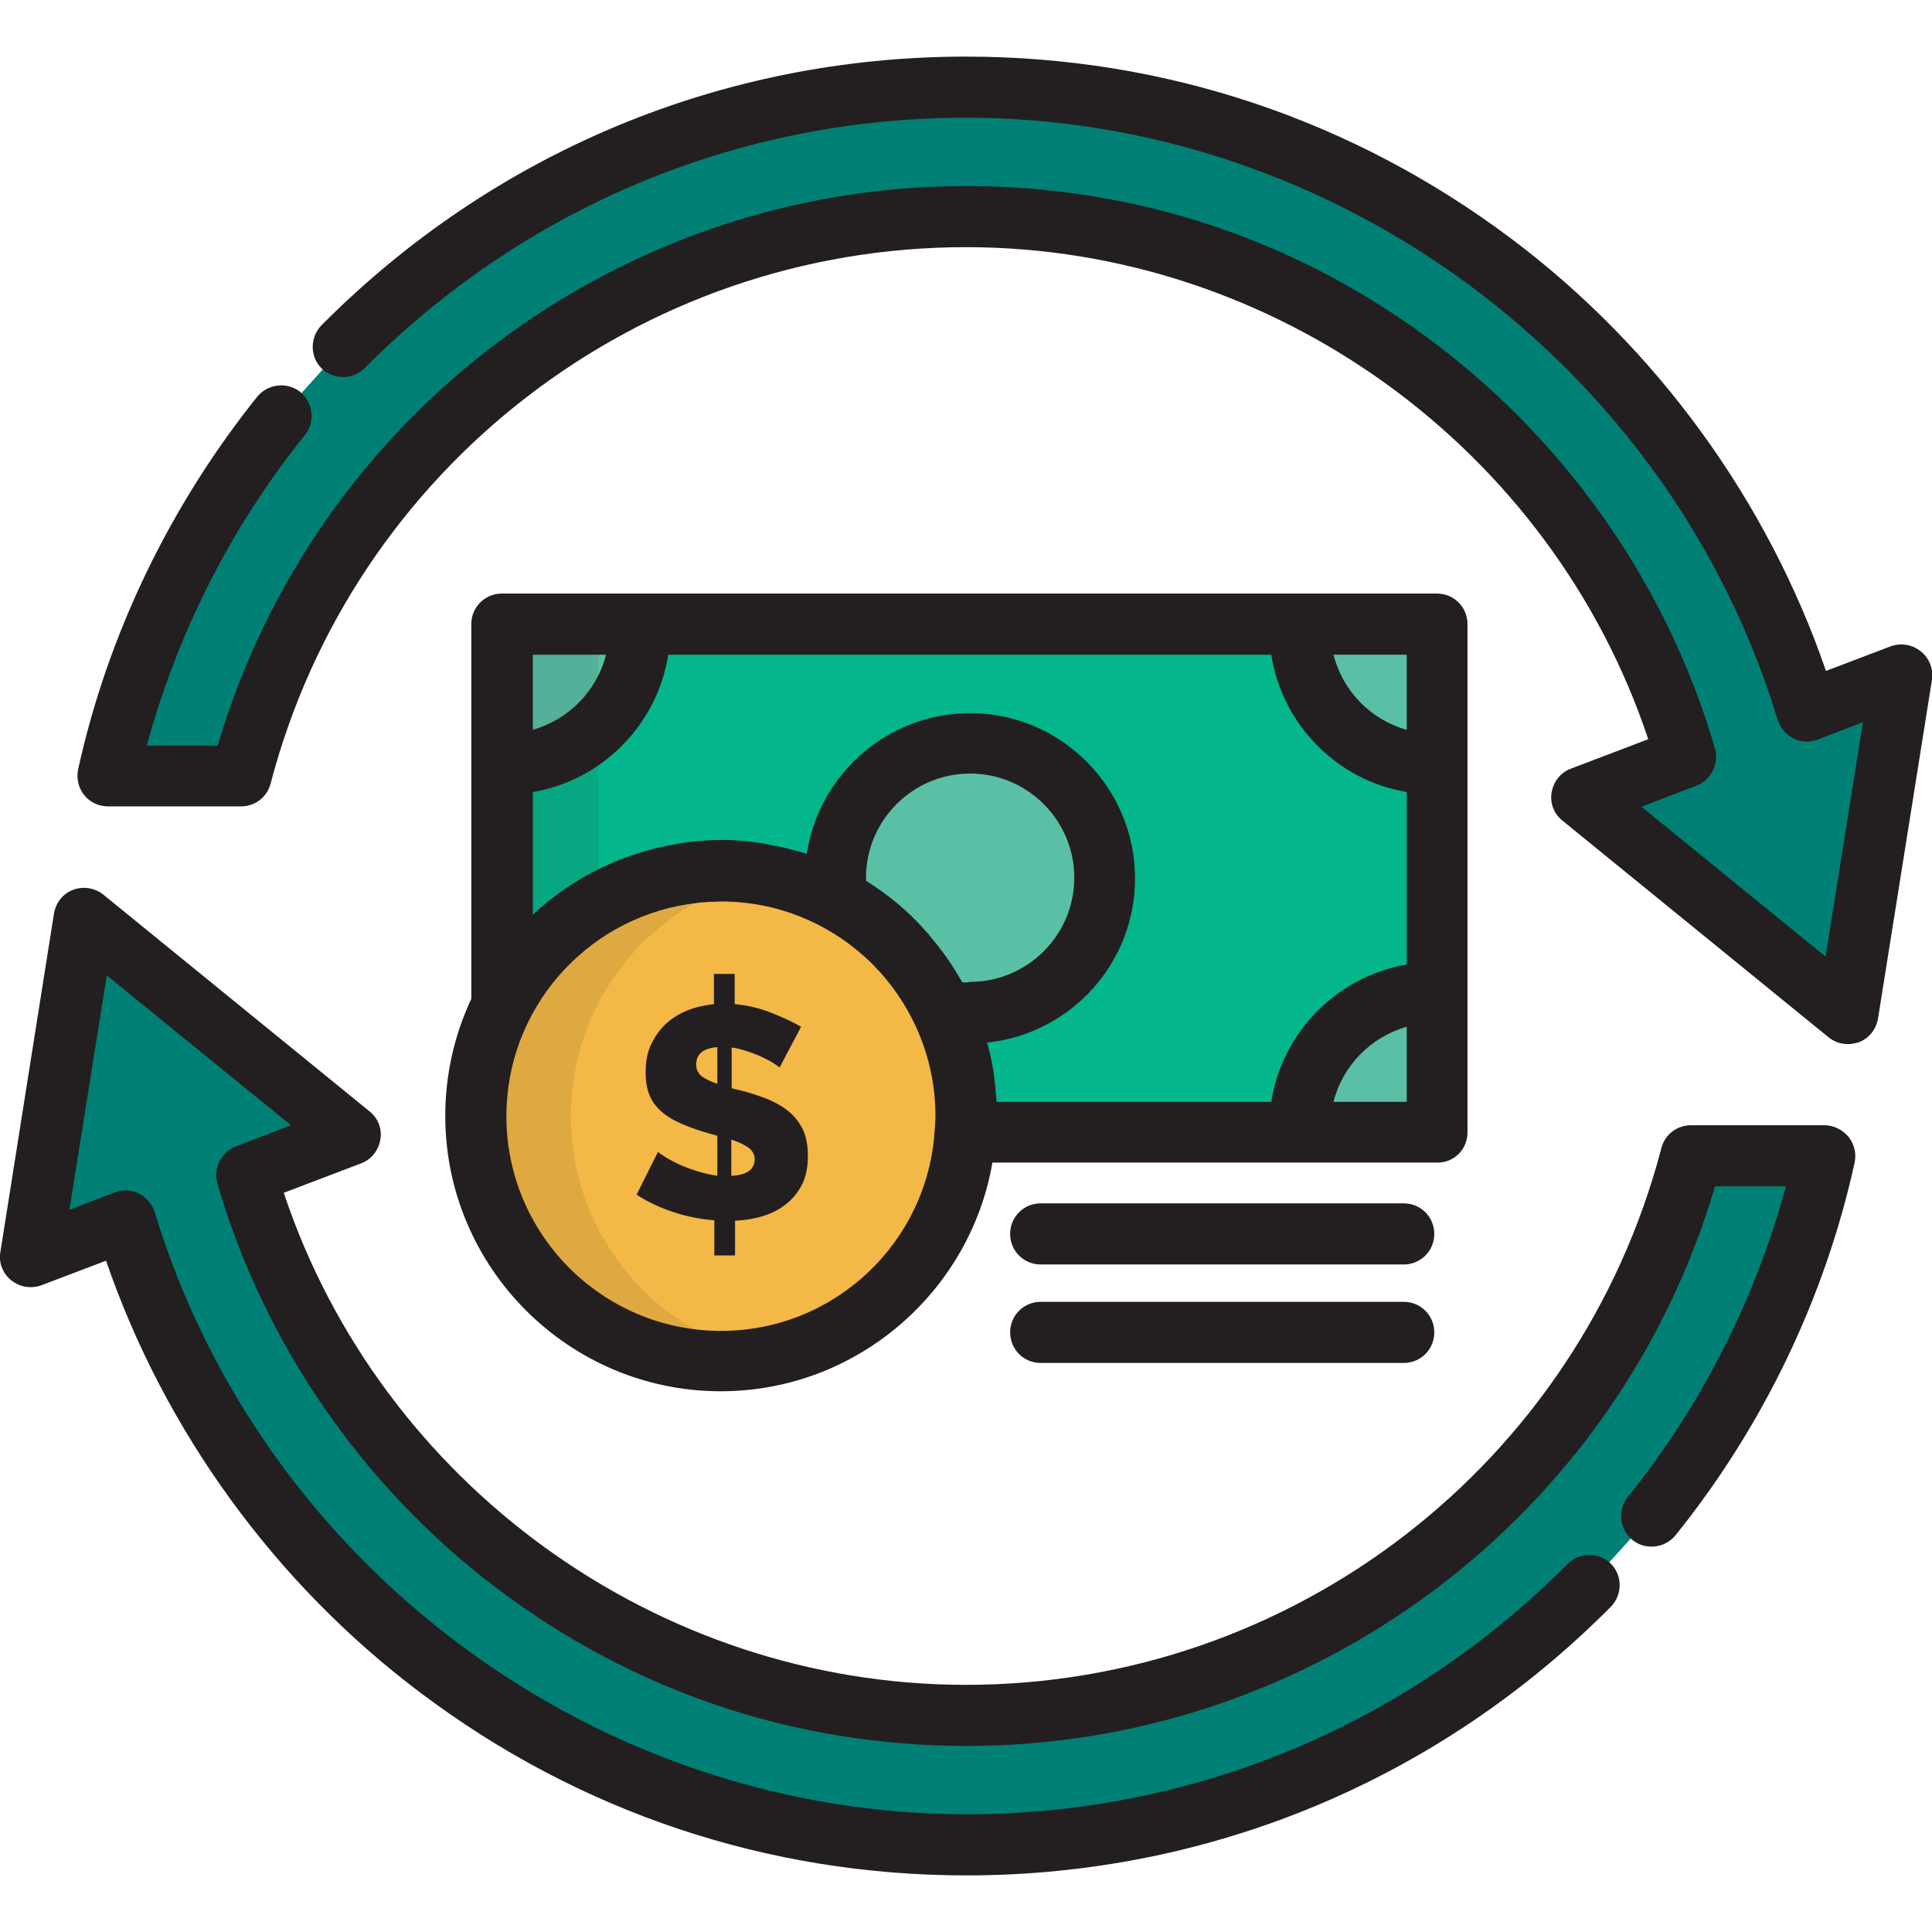 <?xml version="1.0" encoding="utf-8"?>
<!-- Generator: Adobe Illustrator 25.0.1, SVG Export Plug-In . SVG Version: 6.00 Build 0)  -->
<svg version="1.1" id="Layer_1" xmlns="http://www.w3.org/2000/svg" xmlns:xlink="http://www.w3.org/1999/xlink" x="0px" y="0px"
	 viewBox="0 0 512 512" style="enable-background:new 0 0 512 512;" xml:space="preserve">
<style type="text/css">
	.st0{fill:#03B68C;}
	.st1{fill:#5AC0A5;}
	.st2{fill:#F4B846;}
	.st3{opacity:0.1;}
	.st4{fill:#231F20;}
	.st5{fill:#008075;}
</style>
<path class="st0" d="M133.1,165.5v101.2c10.7-21.2,32.7-35.8,58.1-35.8c35.9,0,65,29.1,65,65c0,1.5-0.1,2.9-0.2,4.3h124.9V165.5
	H133.1L133.1,165.5z"/>
<path class="st1" d="M344.4,166.8c0,19.7,16,35.7,35.7,35.7c0.2,0,0.5,0,0.7,0v-37h-36.4C344.5,165.9,344.4,166.4,344.4,166.8z"/>
<path class="st1" d="M380.8,263.1c-0.2,0-0.5,0-0.7,0c-19.7,0-35.7,16-35.7,35.7c0,0.5,0,0.9,0,1.3h36.4L380.8,263.1L380.8,263.1z"
	/>
<path class="st1" d="M169.5,166.8c0,19.7-16,35.7-35.7,35.7c-0.2,0-0.5,0-0.7,0v-37h36.4C169.5,165.9,169.5,166.4,169.5,166.8z"/>
<path class="st1" d="M257,197.1c-19.7,0-35.7,16-35.7,35.7c0,1.9,0.2,3.8,0.5,5.7c12.2,6.5,22,16.8,28,29.2c2.3,0.5,4.7,0.7,7.2,0.7
	c19.7,0,35.7-16,35.7-35.7S276.7,197.1,257,197.1z"/>
<circle class="st2" cx="191.1" cy="295.8" r="65"/>
<g class="st3">
	<path class="st4" d="M151.3,295.8c0-31.6,22.5-57.9,52.4-63.7c-4.1-0.8-8.3-1.2-12.6-1.2c-35.9,0-65,29.1-65,65s29.1,65,65,65
		c4.3,0,8.5-0.4,12.6-1.2C173.8,353.7,151.3,327.4,151.3,295.8z"/>
</g>
<path class="st5" d="M437.5,401.8c22.1-27.4,38.1-59.9,45.9-95.5h-35.3c-22.3,85.2-100,148.3-192.2,148.3
	c-90.3,0-166.8-60.6-190.8-143.3l27.6-10.5l-70.5-57.4L8.1,333.1l25-9.6C62.1,419.1,151,488.8,256,488.8
	c64.5,0,122.9-26.3,165.1-68.8"/>
<path class="st5" d="M74.5,110.2c-22.1,27.4-38.1,59.9-45.9,95.5h35.3C86.2,120.5,163.9,57.4,256,57.4
	c90.3,0,166.8,60.6,190.8,143.3l-27.6,10.5l70.5,57.4l14.3-89.8l-25,9.6C449.8,92.9,360.9,23.1,256,23.1
	c-64.5,0-122.9,26.3-165.1,68.8"/>
<path class="st4" d="M483.4,298.2h-35.3c-3.7,0-6.9,2.5-7.8,6C418.4,388,342.6,446.5,256,446.5c-81.8,0-155.1-53.3-180.8-130.4
	l20.5-7.8c2.7-1,4.6-3.4,5.1-6.3c0.5-2.8-0.6-5.7-2.9-7.5l-70.5-57.4c-2.2-1.8-5.3-2.3-8-1.3s-4.6,3.4-5.1,6.3L0.1,331.8
	c-0.5,2.8,0.6,5.7,2.9,7.5c2.2,1.8,5.3,2.3,8,1.3l17.1-6.5c15.5,45.1,44.8,85.5,83.2,114.4c42,31.7,92.1,48.5,144.8,48.5
	c64.5,0,125.2-25.3,170.8-71.2c3.1-3.2,3.1-8.3,0-11.4c-3.2-3.1-8.3-3.1-11.4,0c-42.6,42.8-99.2,66.4-159.4,66.4
	C158,480.8,69.5,415.2,41,321.2c-0.7-2.1-2.2-3.9-4.2-4.9s-4.3-1.1-6.4-0.3l-12,4.6l9.9-62.1l48.8,39.7l-14.6,5.6
	c-3.9,1.5-6,5.8-4.9,9.8c12.2,42.1,38.3,80.1,73.4,106.8c36.3,27.7,79.5,42.3,125.2,42.3c91.8,0,172.5-60.7,198.3-148.3h18.8
	c-8.1,29.8-22.4,58.1-41.9,82.3c-2.8,3.5-2.2,8.6,1.2,11.4c3.5,2.8,8.6,2.2,11.4-1.2c23.2-28.8,39.6-62.9,47.5-98.8
	c0.5-2.4-0.1-4.9-1.6-6.8C488.2,299.3,485.9,298.2,483.4,298.2z"/>
<path class="st4" d="M509,172.6c-2.2-1.8-5.3-2.3-8-1.3l-17.1,6.5c-15.5-45.1-44.8-85.5-83.2-114.4C358.7,31.8,308.7,15,256,15
	c-64.5,0-125.2,25.3-170.8,71.2c-3.1,3.2-3.1,8.3,0,11.4c3.2,3.1,8.3,3.1,11.4,0c42.6-42.8,99.2-66.4,159.4-66.4
	c98.1,0,186.6,65.6,215.1,159.6c0.7,2.1,2.2,3.9,4.2,4.9s4.3,1.1,6.4,0.3l12-4.6l-9.9,62.1L435,213.8l14.6-5.6
	c3.9-1.5,6-5.8,4.9-9.8c-12.2-42.1-38.3-80.1-73.4-106.8C344.9,63.9,301.6,49.3,256,49.3c-91.8,0-172.5,60.7-198.3,148.3H38.9
	c8.1-29.8,22.4-58.1,41.9-82.3c2.8-3.5,2.2-8.6-1.2-11.4c-3.5-2.8-8.6-2.2-11.4,1.2c-23.1,28.8-39.6,62.9-47.5,98.8
	c-0.5,2.4,0.1,4.9,1.6,6.8s3.9,3,6.3,3h35.3c3.7,0,6.9-2.5,7.8-6C93.6,124,169.4,65.5,256,65.5c81.8,0,155.1,53.3,180.8,130.4
	l-20.5,7.8c-2.7,1-4.6,3.4-5.1,6.3c-0.5,2.8,0.6,5.7,2.9,7.5l70.5,57.4c1.5,1.2,3.3,1.8,5.1,1.8c1,0,1.9-0.2,2.9-0.5
	c2.7-1,4.6-3.4,5.1-6.3l14.3-89.8C512.4,177.3,511.3,174.4,509,172.6z"/>
<path class="st4" d="M388.9,300.1v-37v-60.7v-37c0-4.5-3.6-8.1-8.1-8.1h-36.4h-175H133c-4.5,0-8.1,3.6-8.1,8.1v37v62.3
	c-4.4,9.4-6.9,19.9-6.9,31c0,40.3,32.8,73,73,73c36,0,66.1-26.3,72-60.6h81.4h36.4C385.3,308.2,388.9,304.6,388.9,300.1z M336.9,292
	h-72.8c-0.1-1.2-0.2-2.5-0.3-3.7c0-0.3-0.1-0.6-0.1-0.9c-0.1-0.9-0.2-1.8-0.3-2.7c-0.1-0.4-0.1-0.8-0.2-1.2
	c-0.1-0.8-0.3-1.5-0.4-2.3c-0.1-0.4-0.2-0.9-0.3-1.3c-0.2-0.7-0.3-1.4-0.5-2.1c-0.1-0.5-0.3-0.9-0.4-1.4c0,0,0,0,0-0.1
	c22-2.3,39.2-20.9,39.2-43.5c0-24.1-19.6-43.8-43.7-43.8c-21.9,0-40.1,16.2-43.3,37.3c-0.4-0.1-0.8-0.3-1.2-0.4
	c-0.6-0.2-1.3-0.4-1.9-0.5c-0.5-0.1-1-0.3-1.5-0.4c-0.6-0.2-1.3-0.3-2-0.5c-0.5-0.1-1-0.2-1.5-0.3c-0.7-0.1-1.4-0.2-2-0.4
	c-0.5-0.1-1-0.2-1.5-0.3c-0.7-0.1-1.4-0.2-2.2-0.3c-0.5-0.1-0.9-0.1-1.4-0.2c-0.8-0.1-1.6-0.1-2.4-0.2c-0.4,0-0.8-0.1-1.2-0.1
	c-1.2-0.1-2.5-0.1-3.7-0.1s-2.5,0-3.7,0.1c-0.3,0-0.6,0-0.9,0.1c-0.9,0.1-1.9,0.1-2.8,0.2c-0.2,0-0.5,0.1-0.7,0.1
	c-1,0.1-2,0.2-3,0.4c-0.1,0-0.2,0-0.4,0.1c-14.6,2.3-28,8.9-38.6,18.8v-32.5c18.4-3.1,33-17.9,35.9-36.4h159.8
	c2.9,18.5,17.4,33.3,35.9,36.4v45.7C354.3,258.8,339.8,273.5,336.9,292z M255,260.3c-2.5-4.4-5.4-8.6-8.7-12.4
	c0-0.1-0.1-0.1-0.1-0.2c-1.1-1.2-2.2-2.4-3.3-3.6c0,0,0,0-0.1-0.1c-0.4-0.4-0.8-0.7-1.1-1.1c-0.1-0.1-0.1-0.1-0.2-0.2
	c-3.7-3.5-7.7-6.6-12-9.3c0-0.3,0-0.5,0-0.8c0-15.2,12.4-27.6,27.6-27.6c15.2,0,27.6,12.4,27.6,27.6c0,15.2-12.4,27.6-27.6,27.6
	C256.3,260.4,255.7,260.4,255,260.3z M372.8,173.5v19.9c-9.5-2.6-17-10.3-19.4-19.9H372.8z M141.2,173.5h19.4
	c-2.4,9.6-9.9,17.2-19.4,19.9V173.5z M191.1,352.7c-31.4,0-56.9-25.5-56.9-56.9c0-28.4,20.9-52,48.2-56.2h0.1
	c0.9-0.1,1.9-0.3,2.8-0.4c0,0,0,0,0.1,0c0.8-0.1,1.7-0.1,2.5-0.2c0.2,0,0.4,0,0.6,0c0.9,0,1.7-0.1,2.6-0.1
	c14.7,0,28.1,5.6,38.2,14.8c0.1,0,0.1,0.1,0.1,0.1c0.6,0.5,1.2,1.1,1.7,1.6c0.1,0.1,0.2,0.2,0.3,0.3c0.5,0.5,1,1.1,1.5,1.6
	c0.1,0.1,0.2,0.2,0.3,0.3c9.1,10.1,14.7,23.5,14.7,38.1c0,0.8,0,1.5-0.1,2.3c0,0.5,0,1-0.1,1.5l0,0
	C245.9,329.2,221.2,352.7,191.1,352.7z M372.8,292h-19.4c2.4-9.6,9.9-17.2,19.4-19.9V292z"/>
<path class="st4" d="M372,345h-96.2c-4.5,0-8.1,3.6-8.1,8.1s3.6,8.1,8.1,8.1H372c4.5,0,8.1-3.6,8.1-8.1S376.5,345,372,345z"/>
<path class="st4" d="M372,318.9h-96.2c-4.5,0-8.1,3.6-8.1,8.1s3.6,8.1,8.1,8.1H372c4.5,0,8.1-3.6,8.1-8.1S376.5,318.9,372,318.9z"/>
<path class="st4" d="M209.2,294.7c-1.5-1.3-3.4-2.4-5.5-3.3c-2.2-0.9-4.6-1.7-7.3-2.4l-2.5-0.6v-10.8c1.5,0.2,3,0.6,4.4,1.1
	c1.5,0.5,2.8,1,4,1.6s2.2,1.1,2.9,1.6c0.8,0.5,1.2,0.8,1.4,1l5.7-10.8c-2.2-1.3-4.9-2.5-7.9-3.7s-6.3-2-9.7-2.3v-8h-5.5v8
	c-2.5,0.3-4.9,0.8-7.1,1.7c-2.2,0.9-4.1,2.1-5.7,3.6c-1.6,1.5-2.9,3.4-3.9,5.5s-1.4,4.6-1.4,7.4c0,2.1,0.3,4,0.9,5.6
	c0.6,1.6,1.5,3,2.8,4.2c1.2,1.2,2.8,2.3,4.7,3.2c1.9,0.9,4.2,1.8,6.8,2.6l3.8,1.1v10.6c-1.9-0.3-3.8-0.7-5.6-1.3
	c-1.8-0.6-3.4-1.2-4.9-1.9c-1.4-0.7-2.6-1.3-3.5-1.9s-1.5-1-1.7-1.3l-5.7,11.4c2.9,1.9,6.1,3.4,9.7,4.6c3.6,1.2,7.2,1.9,10.9,2.2
	v9.3h5.5v-9.2c2.5-0.1,5-0.5,7.3-1.2s4.3-1.7,6.1-3.1s3.2-3.1,4.3-5.2s1.6-4.7,1.6-7.7c0-2.6-0.4-4.8-1.2-6.7
	C211.9,297.5,210.7,296,209.2,294.7z M190.1,287.2c-1.9-0.6-3.2-1.3-4.2-2c-0.9-0.8-1.4-1.8-1.4-3.1c0-2.8,1.9-4.3,5.6-4.6
	L190.1,287.2L190.1,287.2z M193.8,311.6V302c1.9,0.6,3.3,1.3,4.5,2.1c1.1,0.8,1.7,1.8,1.7,3.2C199.9,310,197.9,311.4,193.8,311.6z"
	/>
<g class="st3">
	<rect x="136.6" y="169.1" class="st4" width="22" height="74.2"/>
</g>
<rect x="-495.9" y="201" class="st5" width="68.1" height="68.1"/>
<rect x="-409.9" y="201" class="st0" width="68.1" height="68.1"/>
<rect x="-322.9" y="201" class="st1" width="68.1" height="68.1"/>
</svg>
